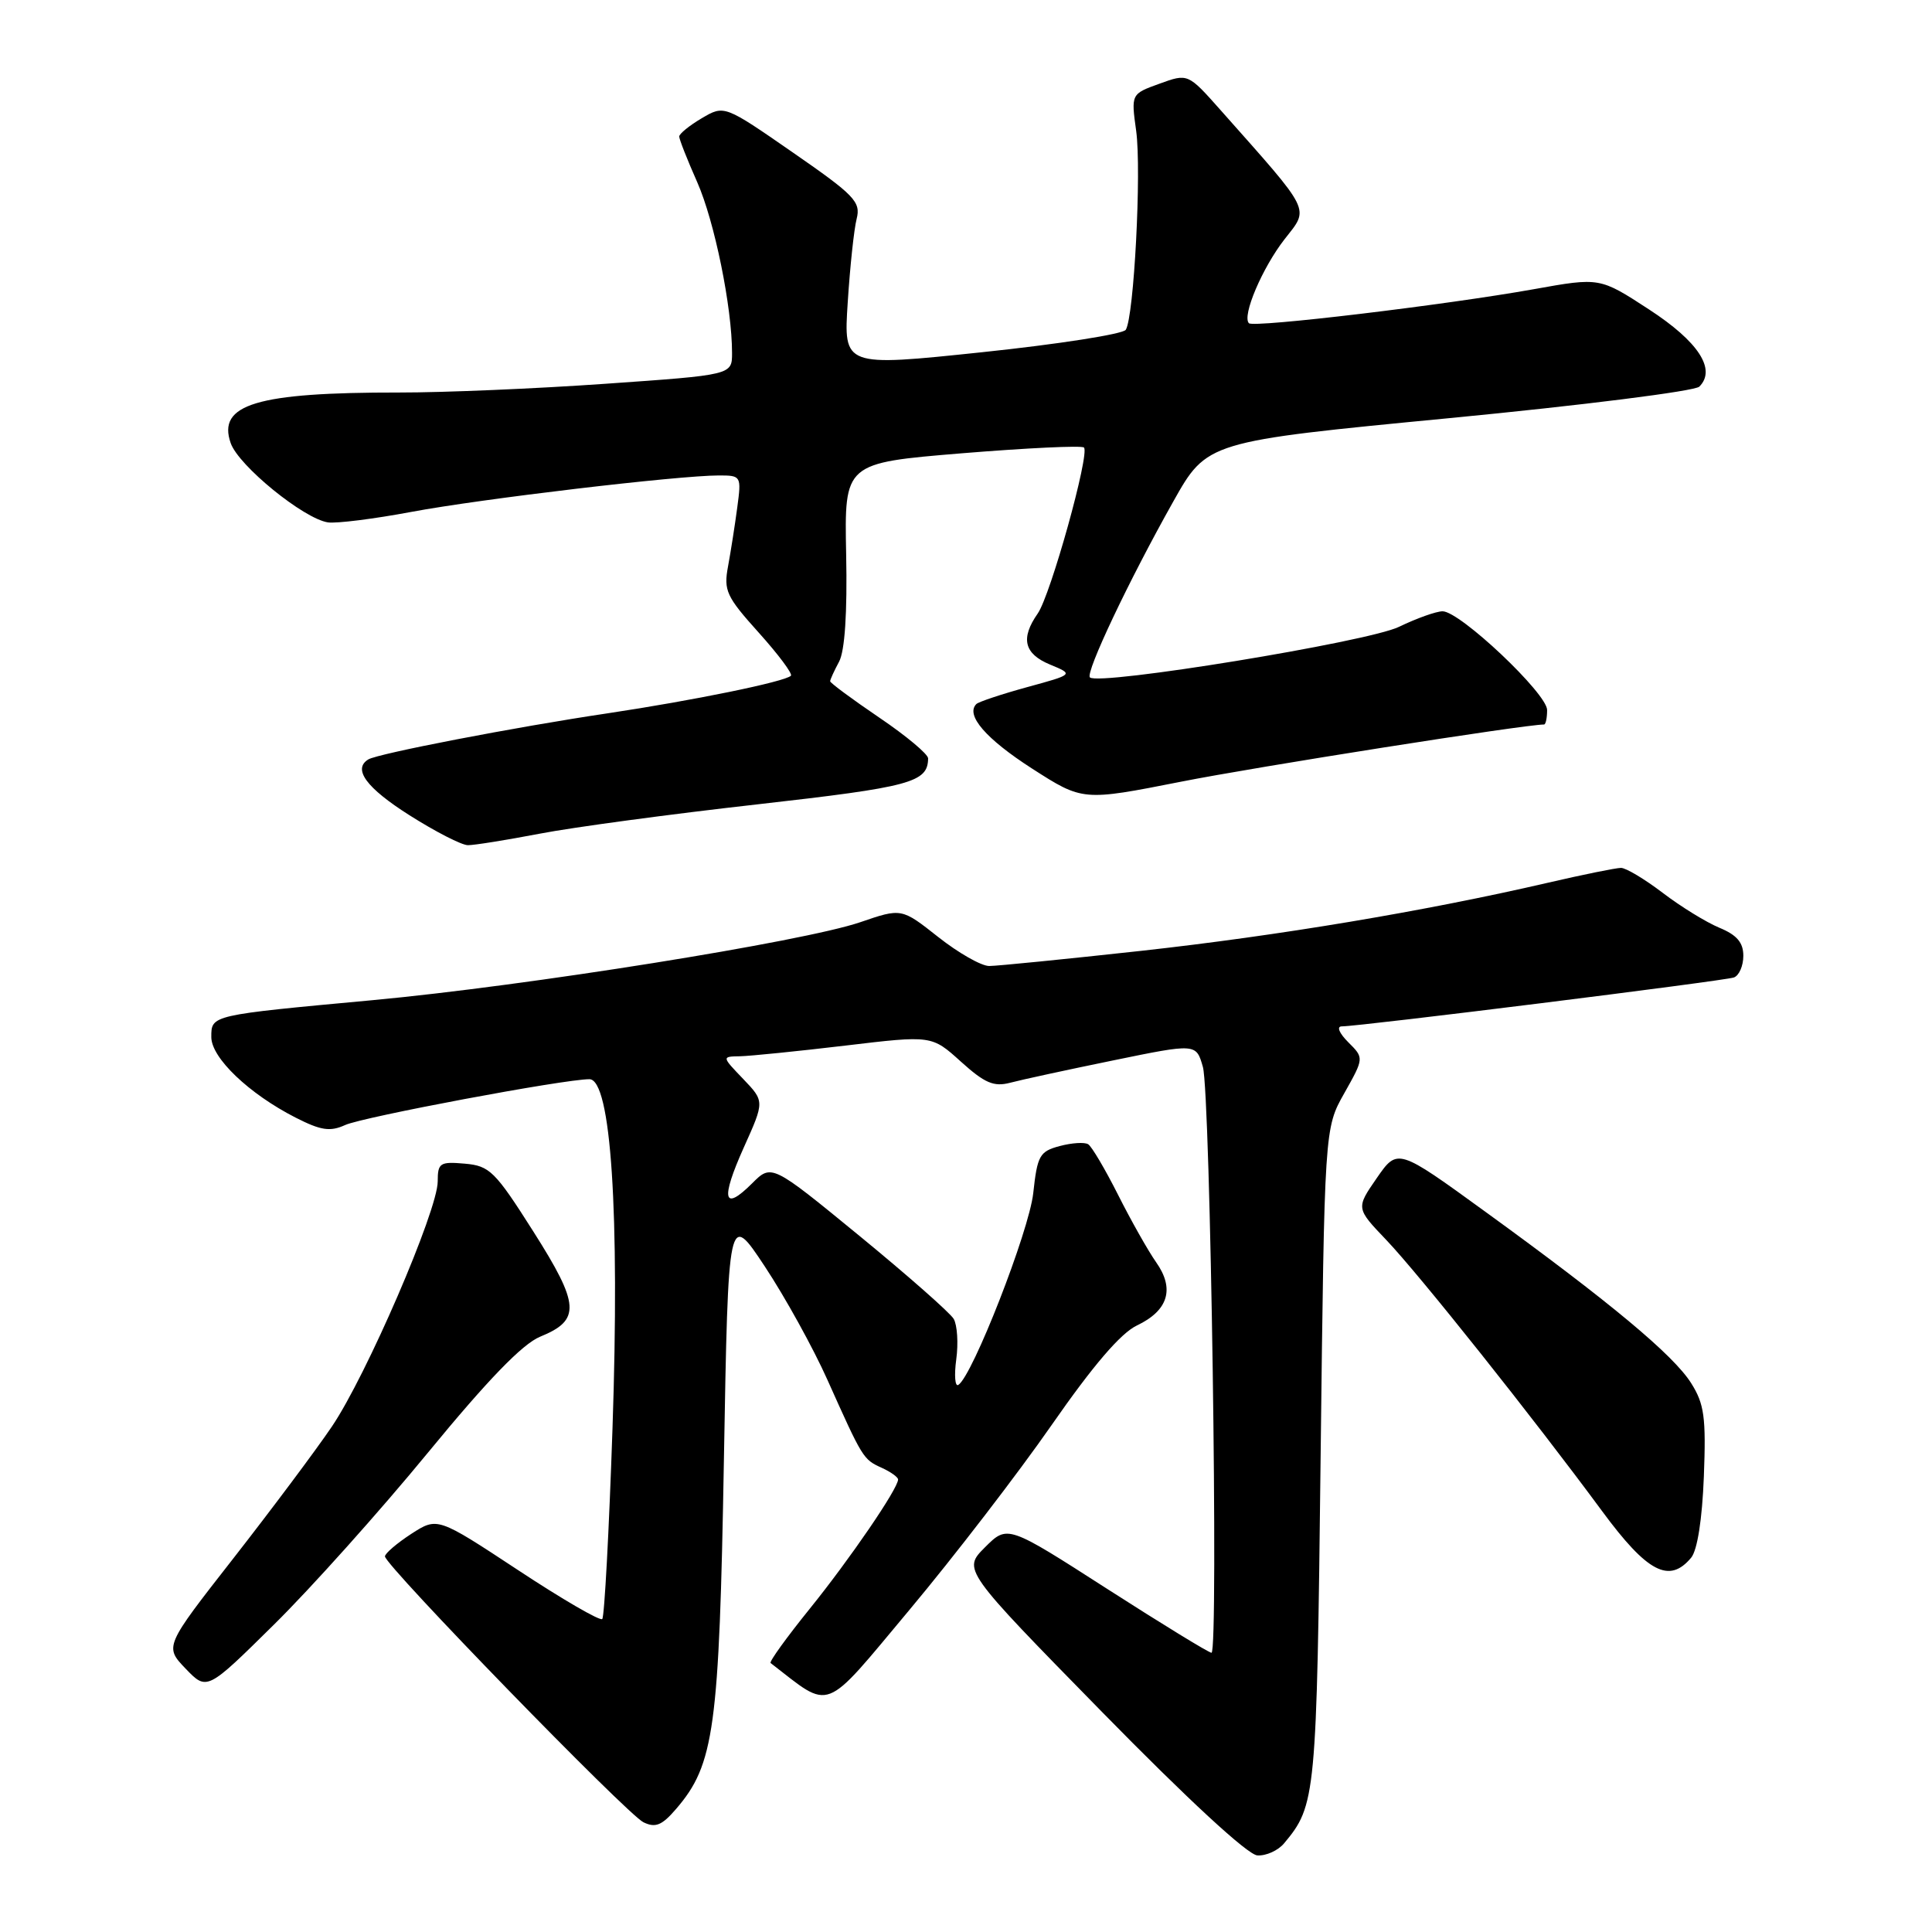 <?xml version="1.0" encoding="UTF-8" standalone="no"?>
<!DOCTYPE svg PUBLIC "-//W3C//DTD SVG 1.1//EN" "http://www.w3.org/Graphics/SVG/1.1/DTD/svg11.dtd" >
<svg xmlns="http://www.w3.org/2000/svg" xmlns:xlink="http://www.w3.org/1999/xlink" version="1.1" viewBox="0 0 256 256">
 <g >
 <path fill="currentColor"
d=" M 170.15 244.25 C 174.37 239.20 174.47 238.13 174.99 193.00 C 175.50 149.50 175.50 149.50 178.13 144.85 C 180.75 140.19 180.75 140.19 178.65 138.10 C 177.45 136.90 177.08 136.00 177.79 136.00 C 180.18 136.00 228.51 129.97 229.75 129.52 C 230.44 129.27 231.00 127.98 231.00 126.65 C 231.00 124.89 230.15 123.89 227.82 122.93 C 226.07 122.20 222.69 120.12 220.31 118.30 C 217.93 116.49 215.45 115.00 214.79 115.00 C 214.13 115.00 209.75 115.89 205.05 116.98 C 188.81 120.74 169.43 123.98 151.23 125.99 C 141.18 127.09 132.11 128.00 131.07 128.00 C 130.03 128.00 126.99 126.27 124.32 124.16 C 119.46 120.32 119.46 120.32 113.98 122.20 C 106.46 124.77 69.81 130.63 49.35 132.53 C 27.85 134.52 28.00 134.49 28.00 137.42 C 28.00 140.17 32.98 144.93 39.17 148.09 C 42.53 149.80 43.74 149.98 45.74 149.07 C 48.10 148.00 74.73 143.00 78.10 143.00 C 80.96 143.00 82.13 160.62 81.16 189.25 C 80.70 202.87 80.09 214.24 79.80 214.53 C 79.51 214.82 74.48 211.90 68.62 208.03 C 57.96 201.01 57.96 201.01 54.49 203.25 C 52.59 204.49 51.02 205.83 51.01 206.23 C 50.99 207.40 83.08 240.40 85.26 241.46 C 86.85 242.23 87.71 241.88 89.59 239.69 C 94.65 233.81 95.30 229.07 95.92 193.50 C 96.50 160.50 96.50 160.50 101.36 167.84 C 104.03 171.88 107.76 178.63 109.64 182.84 C 114.32 193.28 114.37 193.37 116.83 194.49 C 118.02 195.03 119.00 195.73 119.00 196.04 C 119.00 197.24 112.64 206.55 107.31 213.15 C 104.24 216.95 101.90 220.19 102.11 220.36 C 110.28 226.66 108.89 227.20 120.52 213.30 C 126.41 206.26 134.88 195.25 139.35 188.82 C 144.83 180.94 148.50 176.65 150.65 175.63 C 154.81 173.65 155.68 170.77 153.19 167.25 C 152.13 165.74 149.86 161.72 148.15 158.32 C 146.44 154.93 144.66 151.91 144.19 151.62 C 143.71 151.32 142.02 151.43 140.41 151.86 C 137.75 152.57 137.45 153.12 136.91 158.10 C 136.36 163.13 128.85 182.36 126.98 183.51 C 126.55 183.78 126.42 182.25 126.71 180.12 C 127.00 177.98 126.84 175.57 126.37 174.76 C 125.89 173.95 120.27 169.00 113.87 163.75 C 102.24 154.22 102.24 154.22 99.65 156.81 C 95.84 160.61 95.46 158.95 98.56 152.04 C 101.31 145.93 101.31 145.93 98.47 142.96 C 95.63 140.00 95.63 140.00 98.06 139.96 C 99.40 139.93 105.67 139.30 111.98 138.55 C 123.46 137.18 123.46 137.18 127.32 140.67 C 130.48 143.52 131.68 144.04 133.85 143.47 C 135.31 143.08 141.45 141.75 147.50 140.51 C 158.50 138.25 158.50 138.25 159.39 141.38 C 160.39 144.93 161.48 219.00 160.53 219.00 C 160.18 219.00 153.96 215.19 146.70 210.53 C 133.50 202.05 133.50 202.05 130.52 205.02 C 127.55 207.99 127.55 207.99 146.02 226.84 C 157.39 238.44 165.31 245.76 166.60 245.85 C 167.75 245.93 169.35 245.21 170.15 244.25 Z  M 56.69 192.50 C 64.65 182.81 69.23 178.08 71.57 177.12 C 76.97 174.92 76.84 172.90 70.67 163.18 C 65.59 155.17 64.88 154.48 61.58 154.19 C 58.29 153.90 58.00 154.10 58.00 156.54 C 58.00 160.40 48.53 182.32 43.96 189.05 C 41.82 192.21 35.95 200.05 30.93 206.48 C 21.79 218.17 21.79 218.17 24.60 221.11 C 27.42 224.04 27.42 224.04 36.30 215.27 C 41.19 210.45 50.37 200.20 56.69 192.50 Z  M 224.09 206.40 C 224.91 205.40 225.55 201.31 225.77 195.65 C 226.07 187.81 225.83 186.04 224.09 183.28 C 221.75 179.55 213.28 172.50 196.84 160.58 C 185.19 152.12 185.19 152.12 182.43 156.10 C 179.67 160.09 179.67 160.09 183.68 164.29 C 188.05 168.87 203.18 187.88 212.30 200.25 C 218.29 208.37 221.19 209.88 224.09 206.40 Z  M 71.50 110.47 C 75.90 109.62 88.89 107.87 100.37 106.58 C 120.70 104.28 122.94 103.68 122.98 100.49 C 122.99 99.94 120.08 97.50 116.50 95.08 C 112.92 92.65 110.00 90.49 110.00 90.27 C 110.00 90.05 110.53 88.89 111.18 87.68 C 111.94 86.27 112.28 81.25 112.12 73.43 C 111.88 61.35 111.88 61.35 127.49 60.06 C 136.08 59.36 143.34 59.01 143.63 59.30 C 144.43 60.10 139.21 78.87 137.50 81.30 C 135.20 84.59 135.69 86.63 139.14 88.06 C 142.28 89.36 142.28 89.36 136.10 91.05 C 132.71 91.98 129.68 92.99 129.37 93.29 C 127.91 94.75 130.62 97.89 136.74 101.83 C 143.47 106.15 143.47 106.15 156.49 103.58 C 166.42 101.61 202.05 96.00 204.59 96.00 C 204.82 96.00 205.00 95.14 205.00 94.08 C 205.00 91.90 193.46 81.00 191.15 81.00 C 190.31 81.00 187.71 81.93 185.37 83.06 C 181.25 85.06 145.56 90.89 144.42 89.76 C 143.80 89.13 149.58 76.92 155.44 66.50 C 159.93 58.50 159.93 58.50 192.01 55.41 C 209.65 53.71 224.57 51.83 225.17 51.23 C 227.45 48.95 225.06 45.27 218.50 41.00 C 211.98 36.75 211.98 36.75 203.24 38.32 C 191.49 40.42 166.12 43.45 165.49 42.83 C 164.54 41.88 167.25 35.50 170.21 31.70 C 173.51 27.47 173.94 28.35 161.75 14.61 C 157.41 9.72 157.41 9.72 153.64 11.09 C 149.87 12.45 149.87 12.45 150.55 17.35 C 151.27 22.63 150.26 41.99 149.17 43.70 C 148.80 44.27 140.24 45.61 130.14 46.67 C 111.77 48.60 111.77 48.60 112.33 40.05 C 112.63 35.35 113.16 30.37 113.51 29.00 C 114.08 26.74 113.25 25.88 105.05 20.20 C 95.97 13.91 95.97 13.91 92.98 15.67 C 91.34 16.64 90.00 17.73 90.00 18.09 C 90.00 18.45 91.07 21.18 92.39 24.15 C 94.68 29.34 97.00 40.71 97.00 46.78 C 97.00 49.68 97.00 49.68 80.25 50.85 C 71.04 51.50 58.73 52.02 52.89 52.01 C 34.02 51.99 28.76 53.57 30.57 58.72 C 31.62 61.72 40.25 68.74 43.46 69.22 C 44.58 69.38 49.55 68.76 54.50 67.83 C 63.73 66.10 89.89 63.00 95.26 63.00 C 98.21 63.00 98.25 63.07 97.69 67.25 C 97.38 69.59 96.83 73.09 96.47 75.04 C 95.87 78.25 96.24 79.05 100.53 83.82 C 103.13 86.71 105.05 89.28 104.80 89.54 C 104.00 90.33 91.91 92.81 80.50 94.52 C 68.33 96.33 50.03 99.86 48.80 100.63 C 46.71 101.91 48.54 104.40 54.25 108.02 C 57.69 110.20 61.17 111.99 62.00 111.99 C 62.83 112.00 67.10 111.31 71.50 110.47 Z "/>
</g>
</svg>